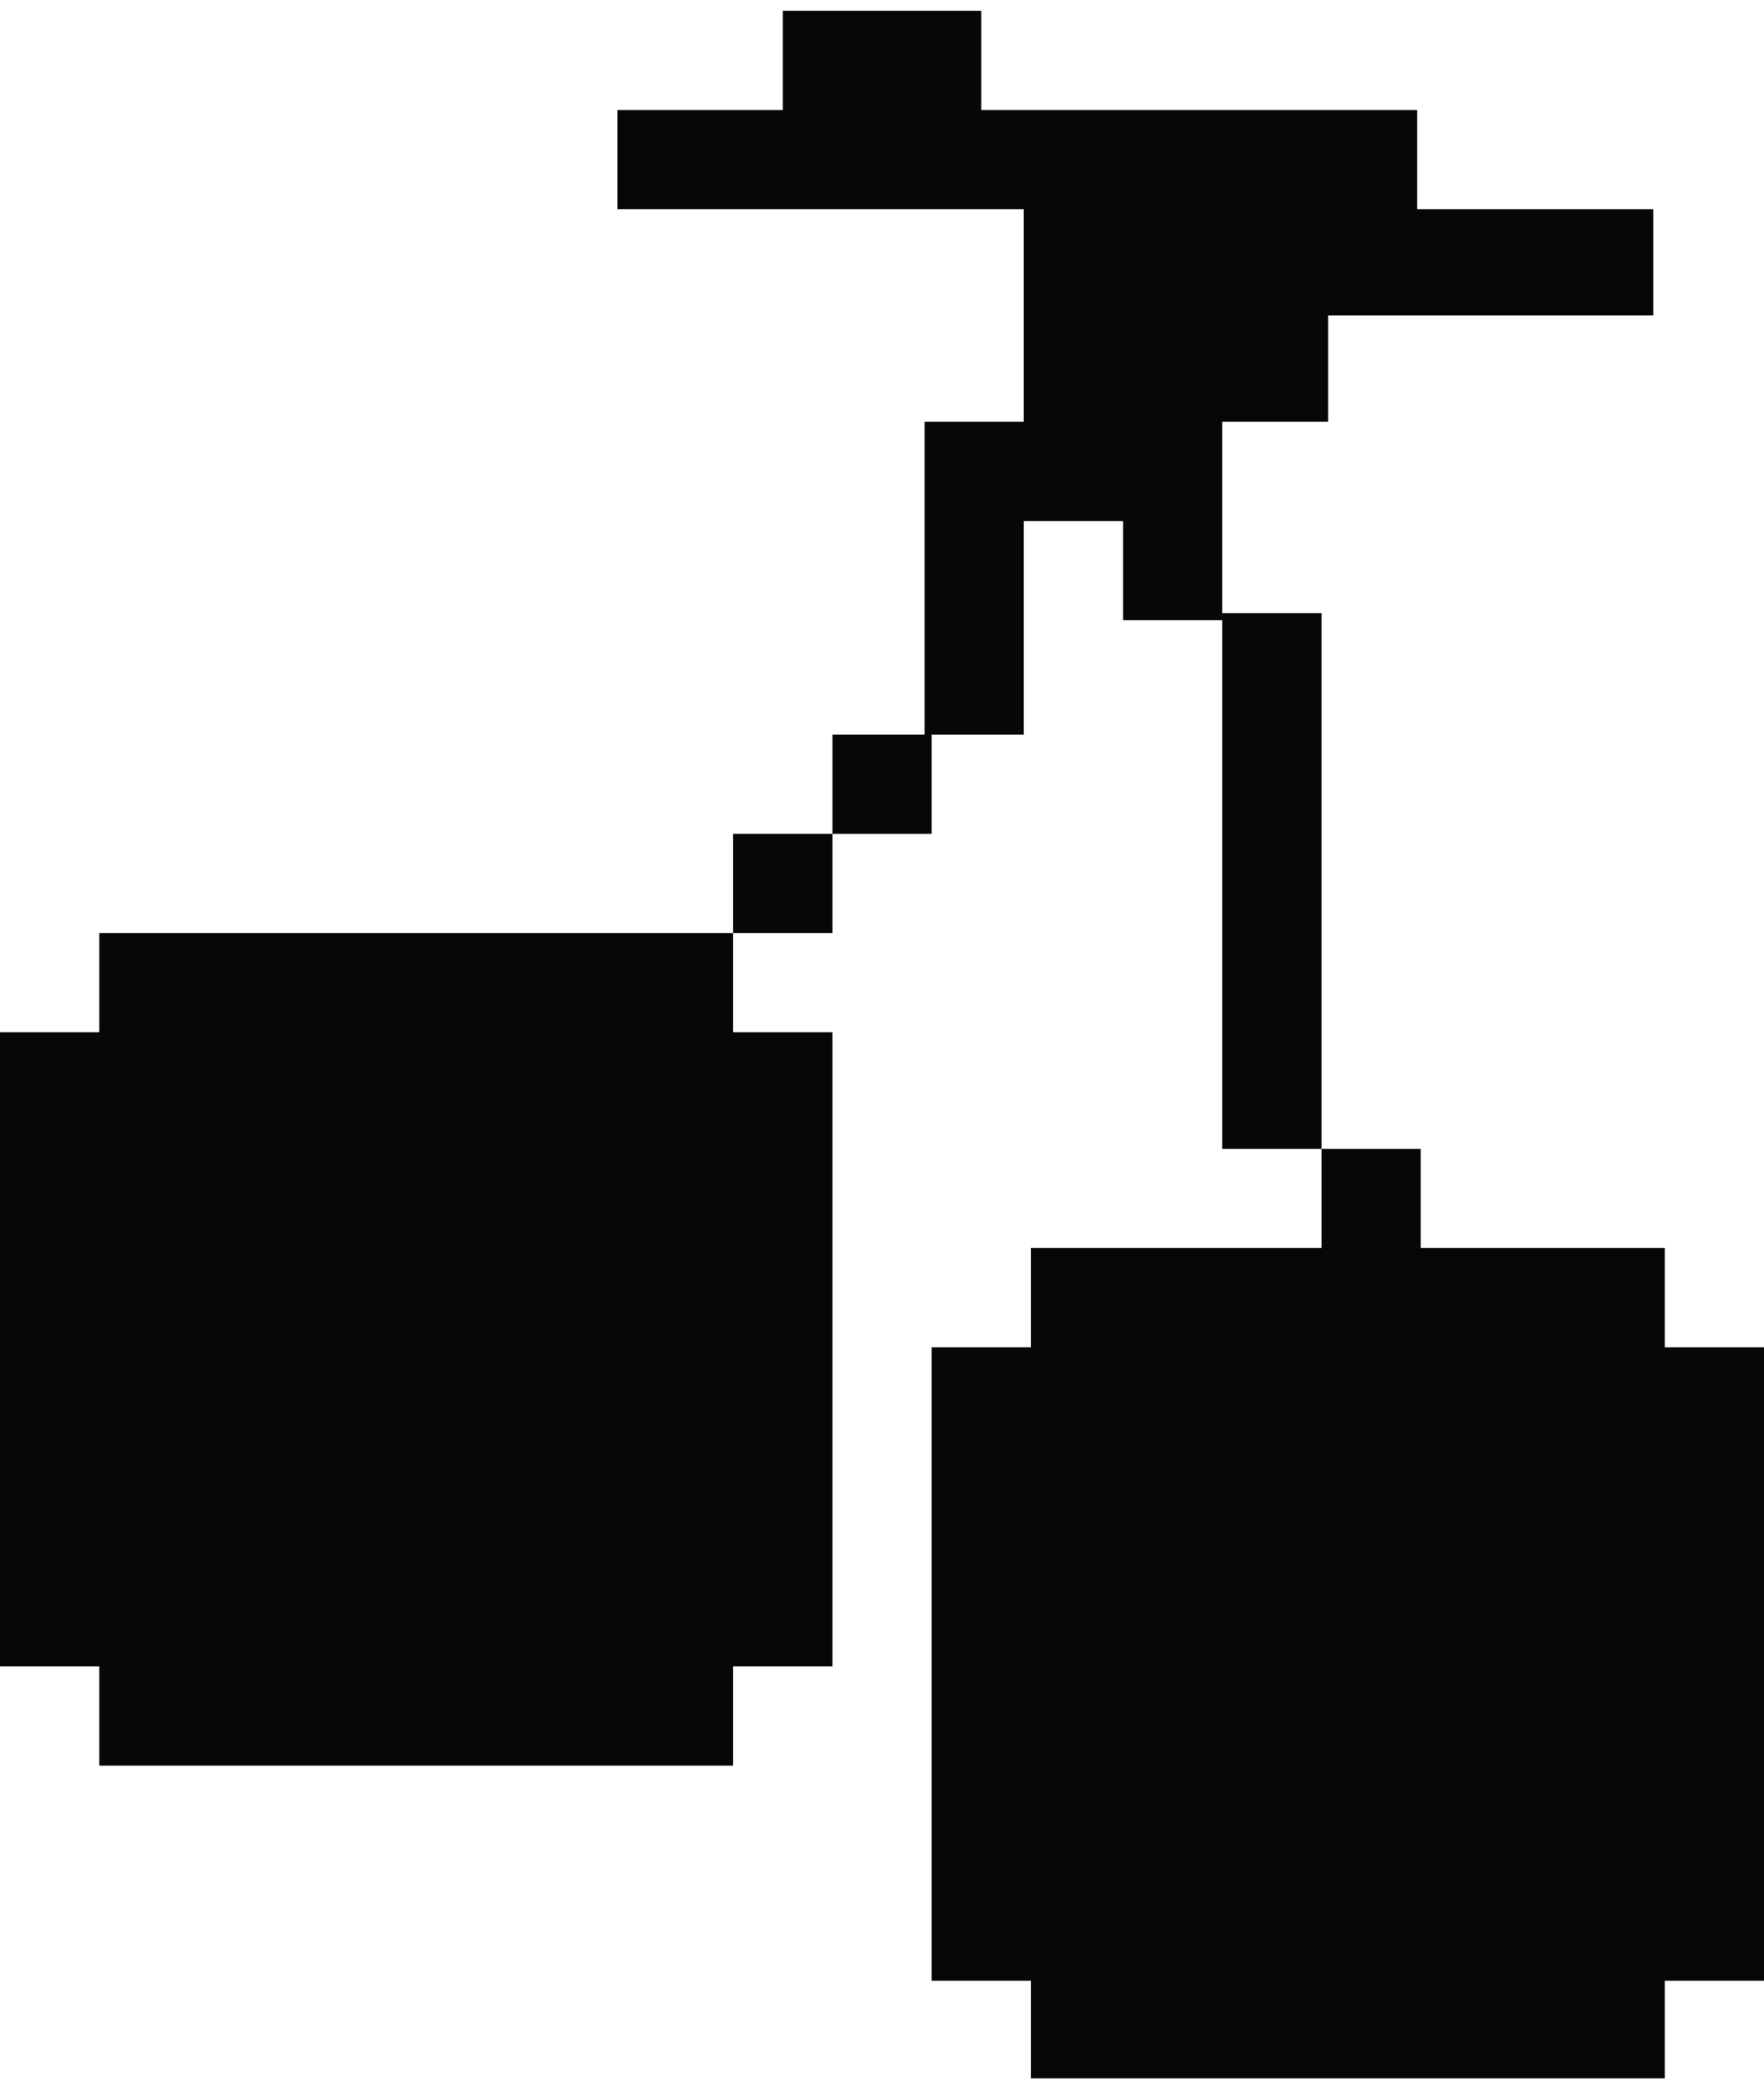 <svg width="146" height="173" viewBox="0 0 146 173" fill="none" xmlns="http://www.w3.org/2000/svg">
<g clip-path="url(#clip0_143_13558)">
<path d="M60.679 77.225H8.216V85.433H0V137.92H8.216V146.133H60.679V137.92H68.895V85.433H60.679V77.225H68.895V69.012H60.679V77.225Z" fill="#070707"/>
<path d="M101.164 50.747V43.121V34.908H109.928V26.113H136.834V17.314H117.293V9.106H81.216V0.893H73H64.79V9.106H51.1V17.314H84.733V34.908H76.523V60.799H68.895V69.012H77.111V60.799H84.733V43.121H92.949V51.334H101.164V95.088H109.374V50.747H101.164Z" fill="#070707"/>
<path d="M137.79 111.508V103.295H117.589V95.088H109.374V103.295H85.32V111.508H77.11V163.94H85.32V172.153H137.79V163.94H146V111.508H137.79Z" fill="#070707"/>
</g>
<defs>
<clipPath id="clip0_143_13558">
<rect width="146" height="171.126" fill="white" transform="translate(0 0.893)"/>
</clipPath>
</defs>
</svg>
